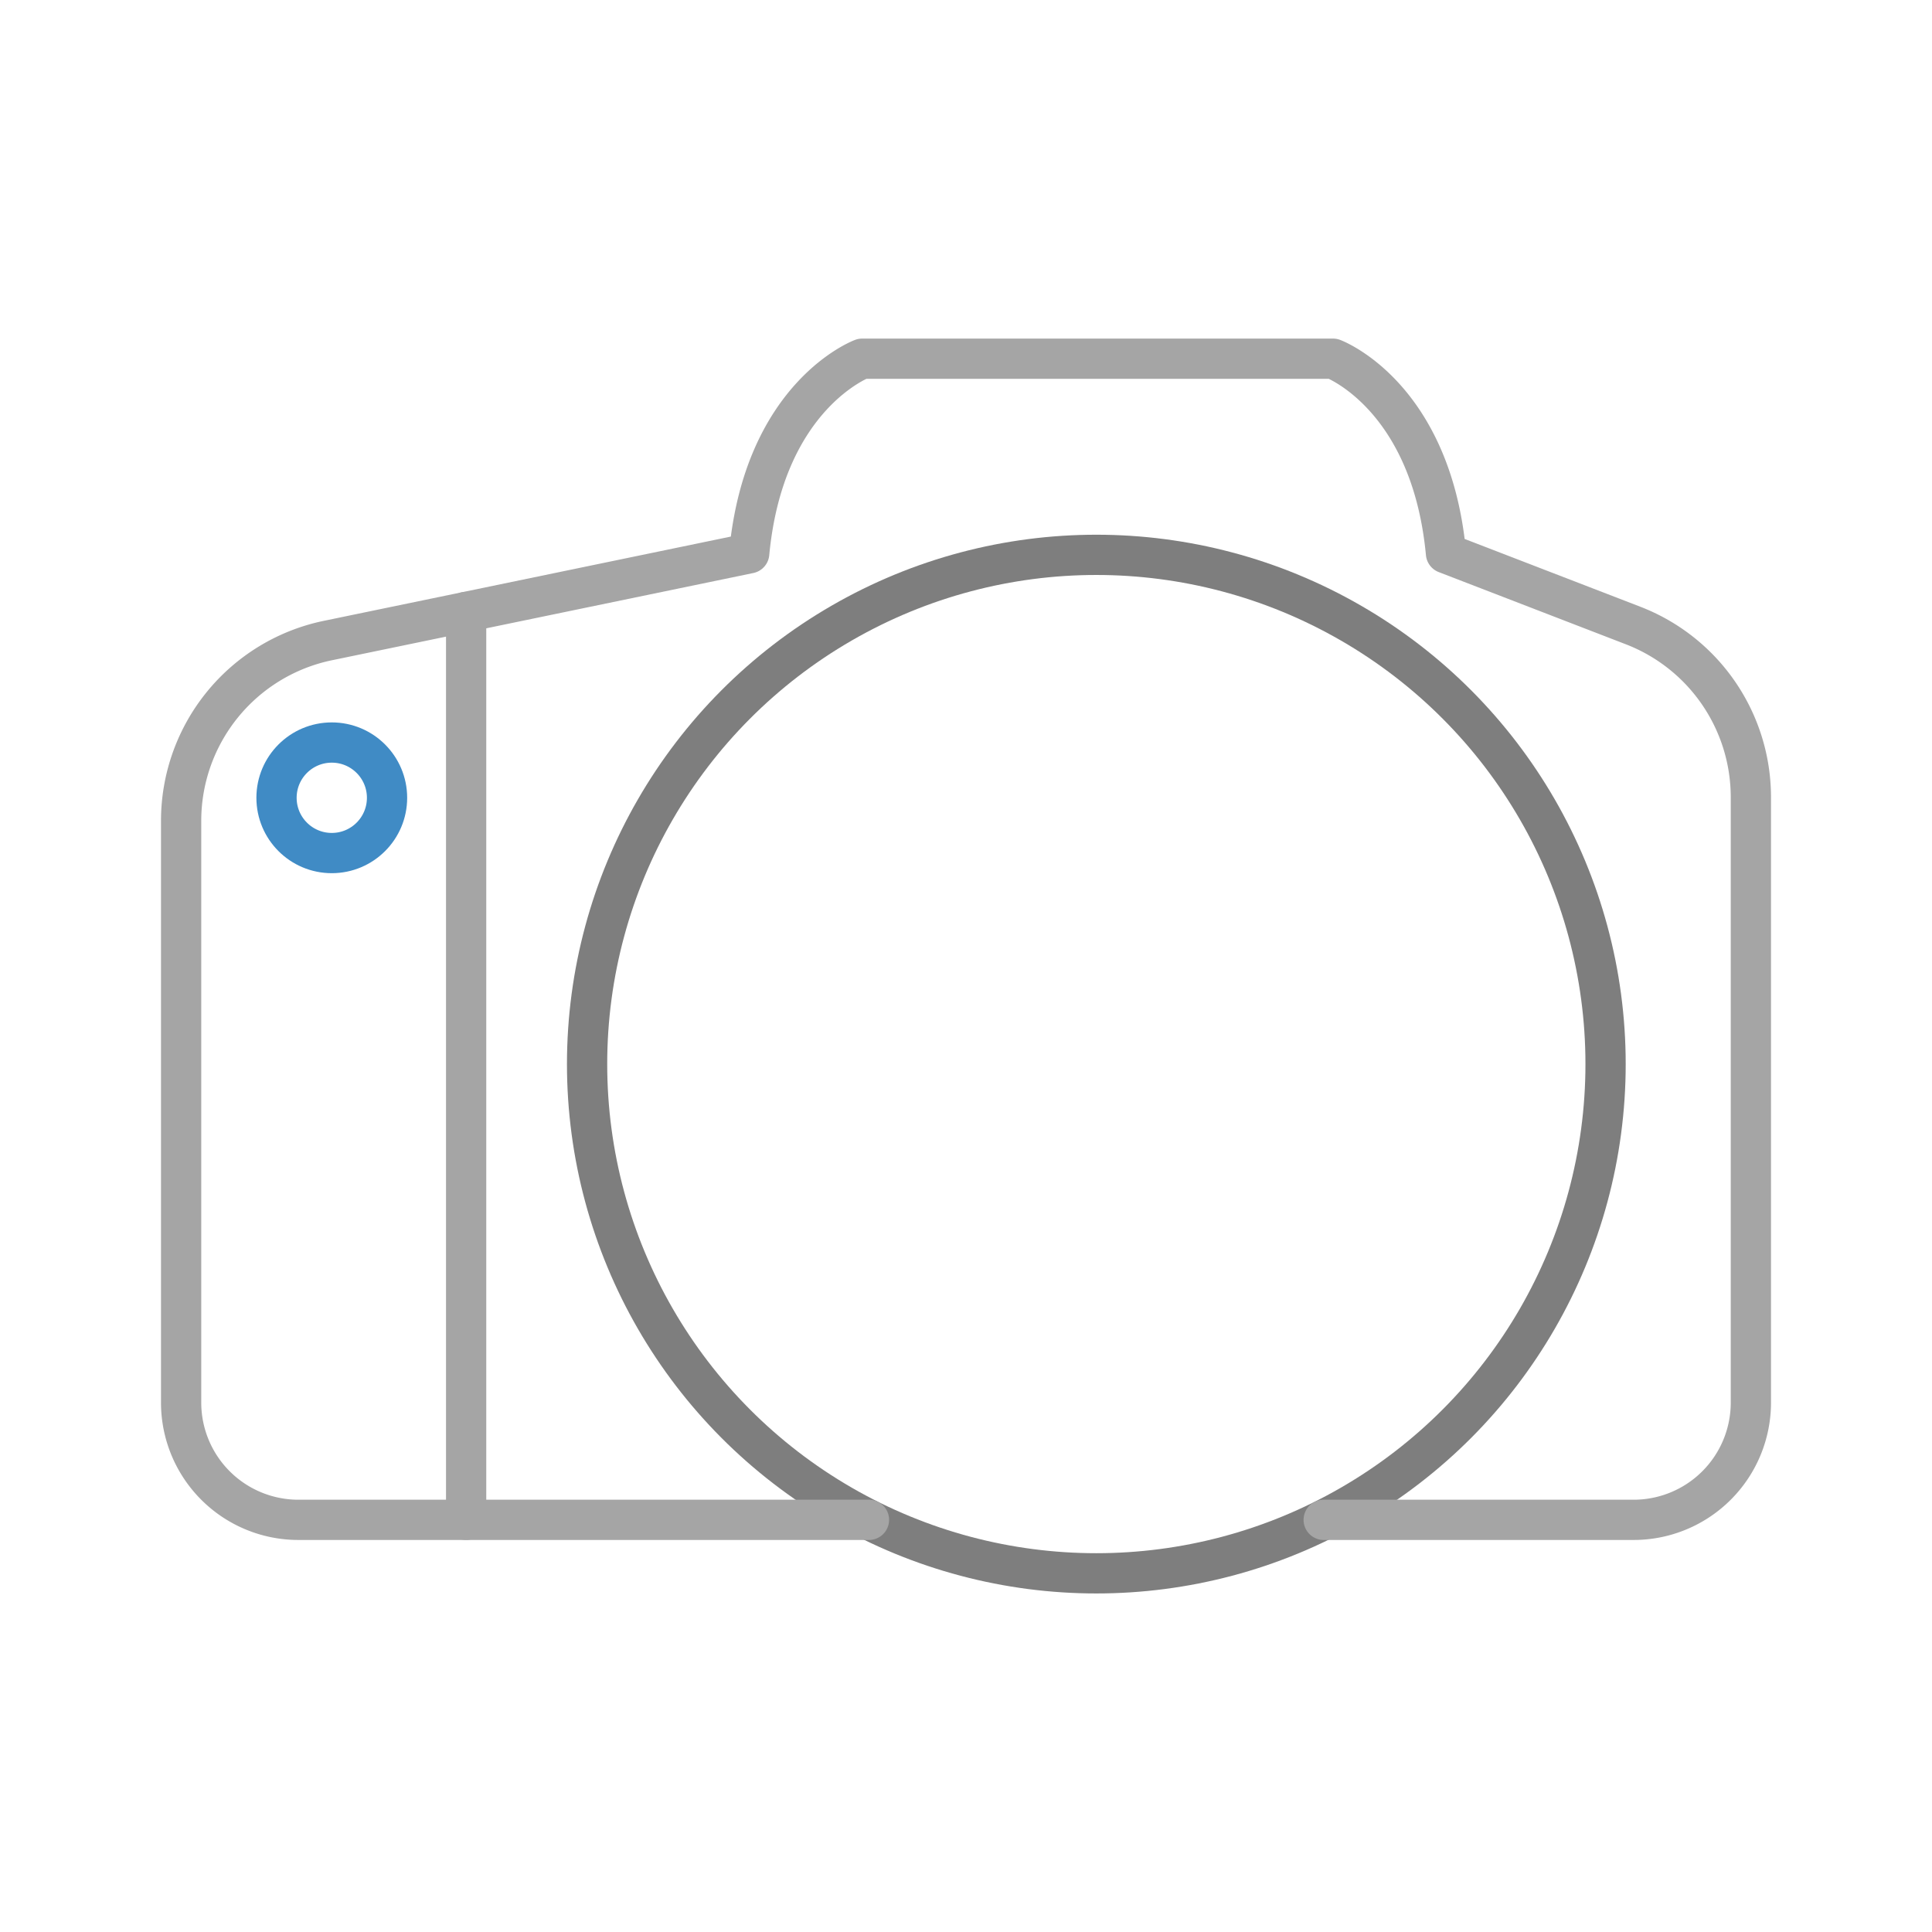 <?xml version="1.0" encoding="UTF-8" standalone="no"?>
<svg
   viewBox="0 0 48 48"
   version="1.1"
   id="svg14"
   sodipodi:docname="lineage_camera.svg"
   inkscape:version="1.2.2 (b0a8486, 2022-12-01)"
   xmlns:inkscape="http://www.inkscape.org/namespaces/inkscape"
   xmlns:sodipodi="http://sodipodi.sourceforge.net/DTD/sodipodi-0.dtd"
   xmlns="http://www.w3.org/2000/svg"
   xmlns:svg="http://www.w3.org/2000/svg">
  <sodipodi:namedview
     id="namedview16"
     pagecolor="#ffffff"
     bordercolor="#000000"
     borderopacity="0.25"
     inkscape:showpageshadow="2"
     inkscape:pageopacity="0.0"
     inkscape:pagecheckerboard="0"
     inkscape:deskcolor="#d1d1d1"
     showgrid="false"
     inkscape:zoom="17.104167"
     inkscape:cx="20.725944"
     inkscape:cy="24.058465"
     inkscape:window-width="1920"
     inkscape:window-height="1006"
     inkscape:window-x="0"
     inkscape:window-y="50"
     inkscape:window-maximized="1"
     inkscape:current-layer="svg14" />
  <defs
     id="defs4">
    <style
       id="style2">.a{fill:none;stroke:#fff;stroke-linecap:round;stroke-linejoin:round;}</style>
  </defs>
  <circle
     class="a"
     cx="27.238"
     cy="26.437"
     r="12.652"
     id="circle6"
     style="stroke:#7e7e7e;stroke-opacity:1" />
  <path
     class="a"
     d="M32.887,37.76h7.7A2.913,2.913,0,0,0,43.5,34.847v-15.04a4.574,4.574,0,0,0-2.928-4.267l-4.647-1.793C35.553,9.815,33.118,8.912,33.118,8.912H21.421s-2.435.903-2.807,4.835L8.147,15.914A4.574,4.574,0,0,0,4.5,20.392V34.847A2.913,2.913,0,0,0,7.413,37.76H21.589"
     id="path8"
     style="stroke:#a5a5a5;stroke-opacity:1" />
  <circle
     class="a"
     cx="8.243"
     cy="19.821"
     r="1.373"
     id="circle10"
     style="stroke:#408bc5;stroke-opacity:1" />
  <line
     class="a"
     x1="11.581"
     y1="15.203"
     x2="11.581"
     y2="37.76"
     id="line12"
     style="stroke:#a5a5a5;stroke-opacity:1" />
</svg>
